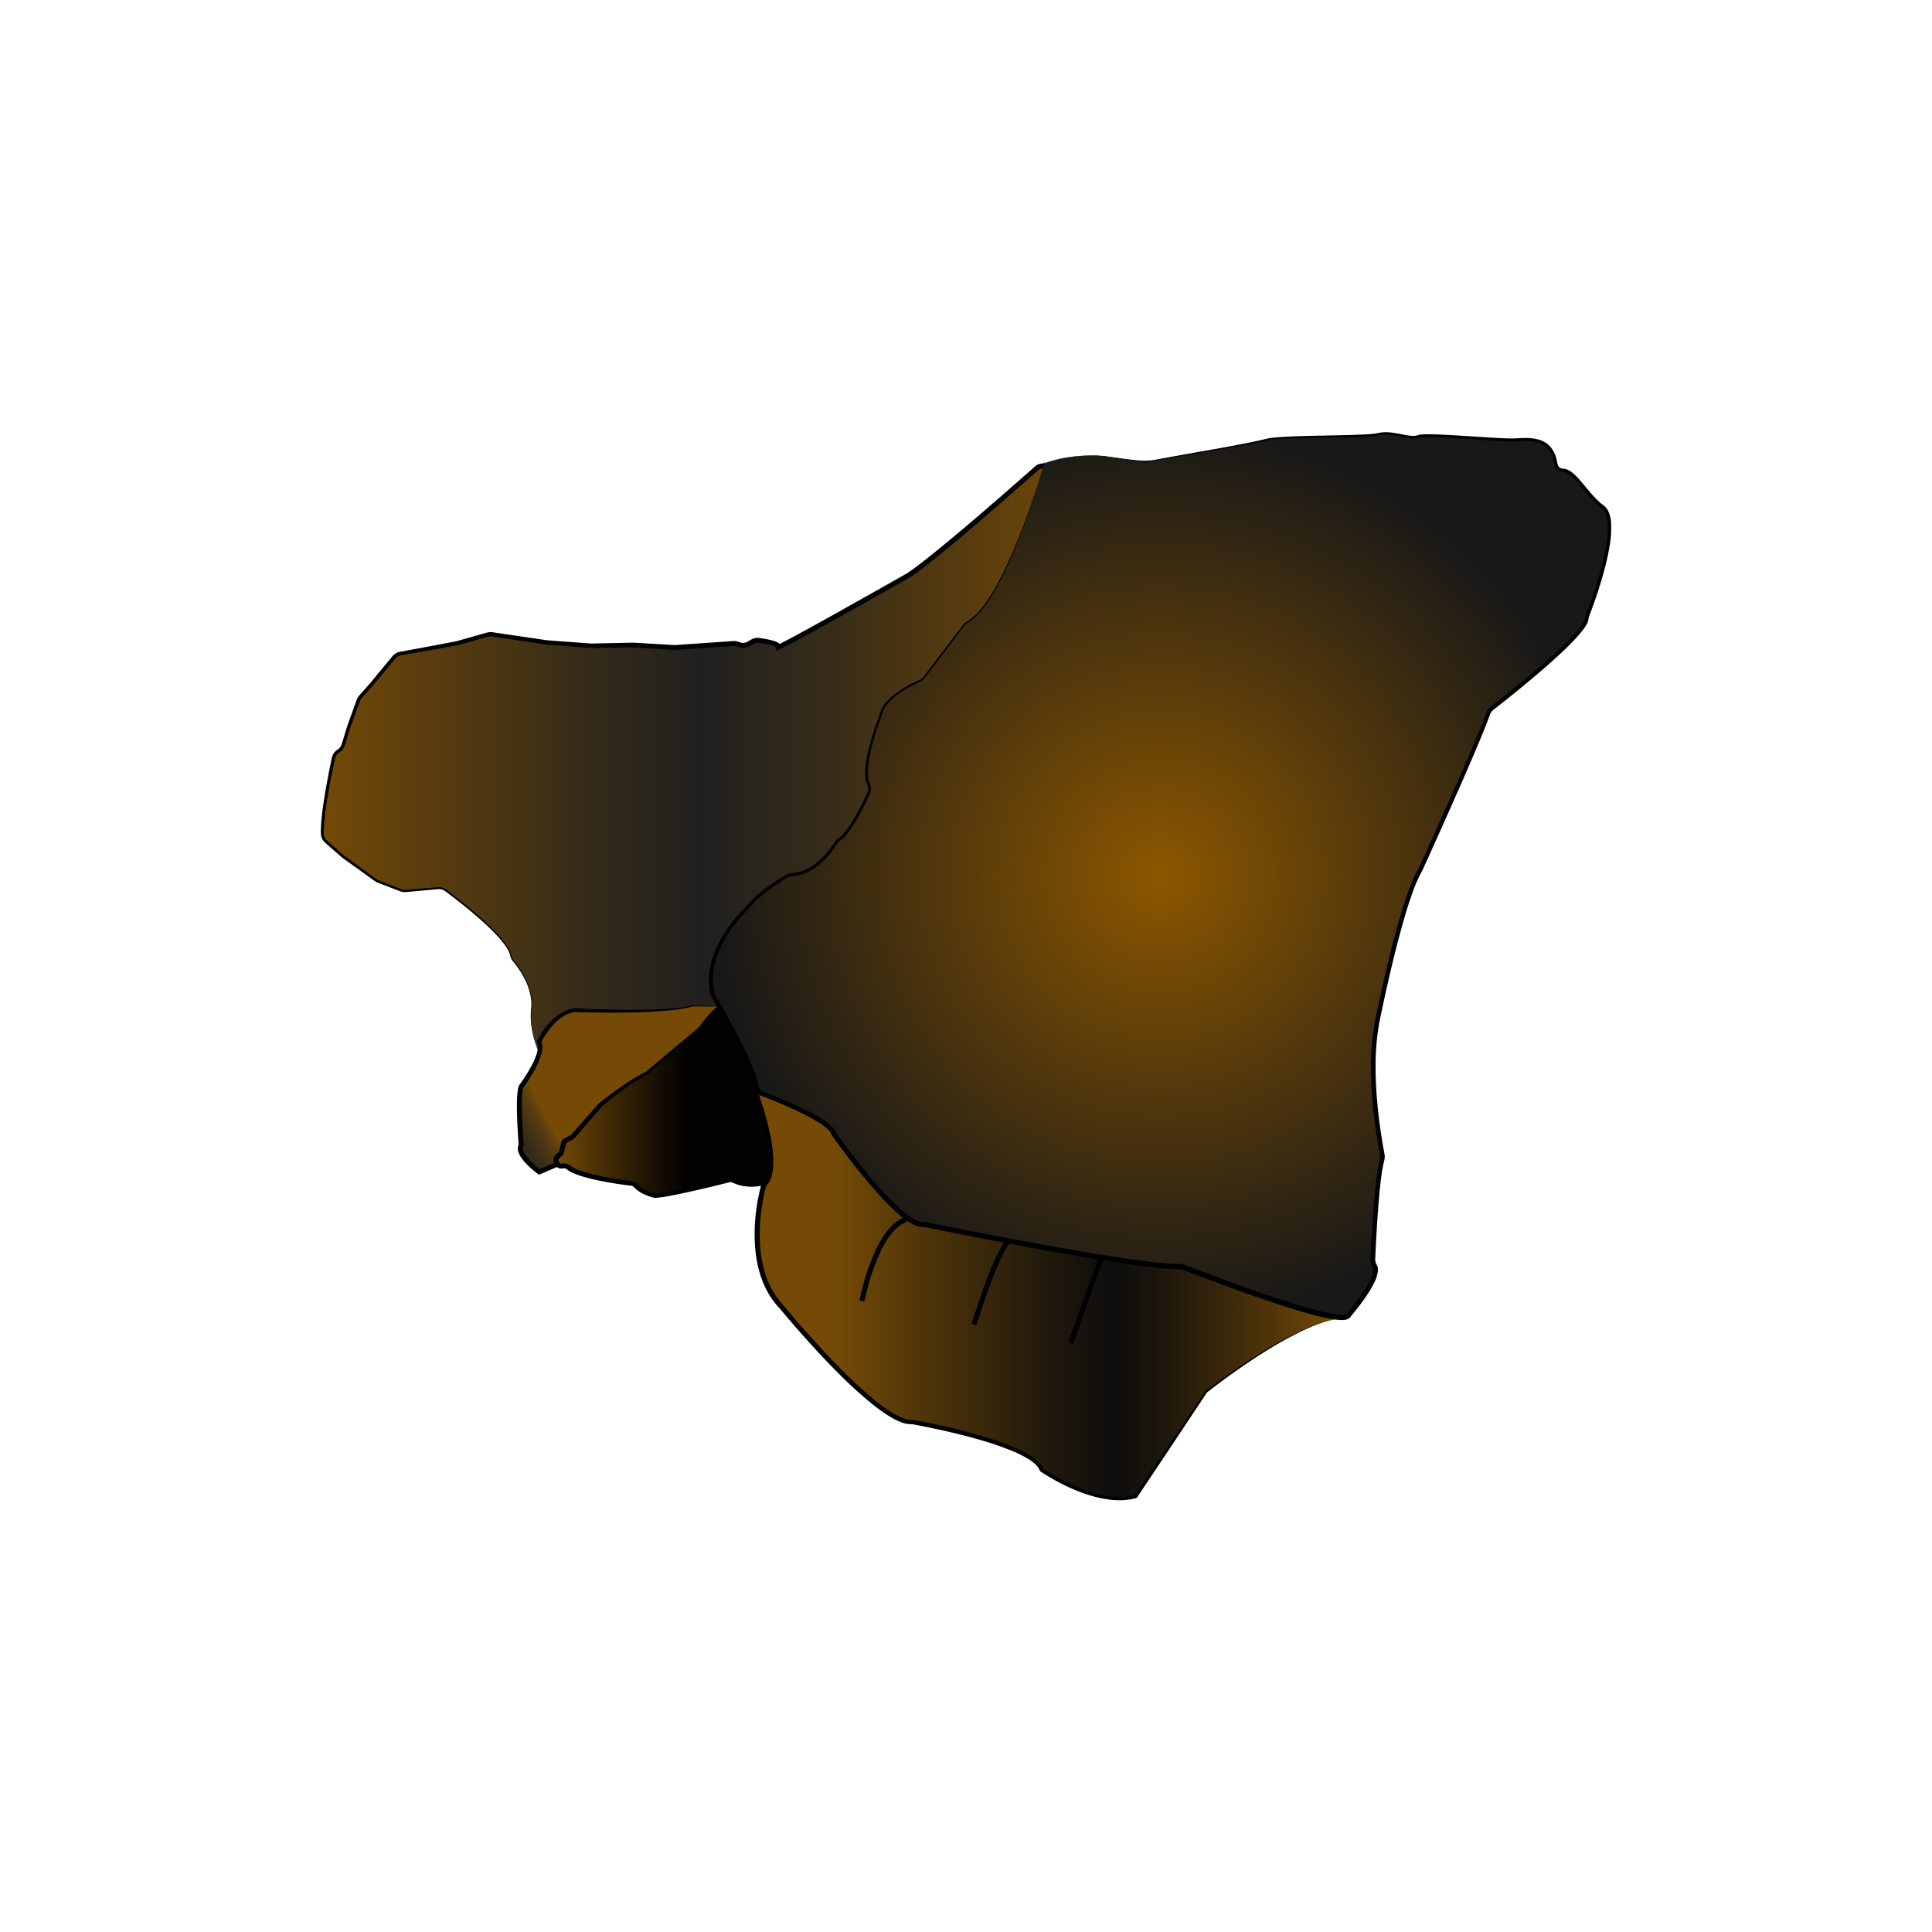 <svg id="Layer_2" data-name="Layer 2" xmlns="http://www.w3.org/2000/svg" xmlns:xlink="http://www.w3.org/1999/xlink" viewBox="0 0 1920 1920"><defs><style>.cls-1{fill:url(#linear-gradient);}.cls-2{fill:url(#linear-gradient-2);}.cls-3{fill:url(#linear-gradient-3);}.cls-4{fill:url(#linear-gradient-4);}.cls-5{fill:url(#radial-gradient);}.cls-6{fill:none;stroke:#000;stroke-miterlimit:10;stroke-width:5px;}</style><linearGradient id="linear-gradient" x1="320.26" y1="762.4" x2="1076.84" y2="762.4" gradientUnits="userSpaceOnUse"><stop offset="0" stop-color="#744a06"/><stop offset="0.1" stop-color="#60400c"/><stop offset="0.37" stop-color="#32291a"/><stop offset="0.5" stop-color="#202020"/><stop offset="0.64" stop-color="#332a1a"/><stop offset="0.92" stop-color="#65420b"/><stop offset="1" stop-color="#744a06"/></linearGradient><linearGradient id="linear-gradient-2" x1="537.59" y1="1099.96" x2="371.24" y2="1191.01" gradientUnits="userSpaceOnUse"><stop offset="0" stop-color="#744a06"/><stop offset="0.04" stop-color="#5b3e0e"/><stop offset="0.1" stop-color="#453314"/><stop offset="0.16" stop-color="#342a1a"/><stop offset="0.23" stop-color="#29241d"/><stop offset="0.34" stop-color="#22211f"/><stop offset="0.64" stop-color="#202020"/><stop offset="0.74" stop-color="#332a1a"/><stop offset="0.94" stop-color="#65420b"/><stop offset="1" stop-color="#744a06"/></linearGradient><linearGradient id="linear-gradient-3" x1="552.52" y1="1089.87" x2="812.42" y2="1089.87" gradientUnits="userSpaceOnUse"><stop offset="0" stop-color="#744a06"/><stop offset="0.19" stop-color="#422b04"/><stop offset="0.4" stop-color="#140d03"/><stop offset="0.5" stop-color="#020202"/><stop offset="1" stop-color="#020202"/></linearGradient><linearGradient id="linear-gradient-4" x1="750.71" y1="1287.51" x2="1329.53" y2="1287.51" gradientUnits="userSpaceOnUse"><stop offset="0.14" stop-color="#744a06"/><stop offset="0.3" stop-color="#4d3309"/><stop offset="0.51" stop-color="#1f180c"/><stop offset="0.62" stop-color="#0d0d0d"/><stop offset="0.71" stop-color="#20180c"/><stop offset="0.89" stop-color="#523608"/><stop offset="1" stop-color="#744a06"/></linearGradient><radialGradient id="radial-gradient" cx="1153.17" cy="869.94" r="442.93" gradientUnits="userSpaceOnUse"><stop offset="0" stop-color="#8c5700"/><stop offset="1" stop-color="#181818"/></radialGradient></defs><path class="cls-1" d="M541.62,1059.48s-16.87-30.37-13.5-56.53c2.73-21.17-12.22-41.23-18-48.11a10.3,10.3,0,0,1-2.35-4.92c-3.06-18-51.53-55.21-64.86-65.14a10.84,10.84,0,0,0-7.48-2.12l-32.16,2.79a10.82,10.82,0,0,1-4.91-.7l-22.46-8.69a10.59,10.59,0,0,1-2.47-1.35l-32.2-23.34a9.22,9.22,0,0,1-.78-.62L324,836.38a11,11,0,0,1-3.75-8.11c-.26-20.87,8.23-61.62,11.15-74.95a10.88,10.88,0,0,1,4.62-6.77l.69-.46a10.92,10.92,0,0,0,4.39-5.9l5.6-18.21,9.42-25.89a10.8,10.8,0,0,1,2.08-3.5L369.5,679.8l21.92-26.47a10.93,10.93,0,0,1,6.46-3.78l55.48-10.16c.34-.06.68-.14,1-.23l30.12-8.5a11.14,11.14,0,0,1,4.63-.29c20.58,3.16,50.17,7.49,53.82,8,.25,0,.5.06.75.08l43.81,3.31c.35,0,.7,0,1,0l39.53-.83c.3,0,.59,0,.89,0l41.14,2.47c.4,0,.8,0,1.21,0,14.65-.76,47.67-3.24,57.4-4a10.85,10.85,0,0,1,5.27.91h0a10.93,10.93,0,0,0,9.88-.5l3.76-2.14a10.9,10.9,0,0,1,7-1.33c27.31,4,16.46,7.91,16.46,7.91,15.59-6.56,125.27-68.94,131.36-72.41l.52-.31c28.19-18.1,128-107,128-107,5.29-4.27,24.13-.15,34.14,2.45a11,11,0,0,1,8,8.24c34.79,157.06-184.35,531.54-213.58,580.53a10.93,10.93,0,0,1-9.37,5.33l-311.91.83"/><path d="M541.62,1059.48a136.47,136.47,0,0,1-10.9-27.26,105.64,105.64,0,0,1-2.85-14.44,70.5,70.5,0,0,1-.07-14.74,45,45,0,0,0-.73-14.5,62.54,62.54,0,0,0-4.7-13.79A85.87,85.87,0,0,0,515,962.14c-1.39-2-2.87-3.94-4.41-5.83a19.44,19.44,0,0,1-2.25-3,11.55,11.55,0,0,1-1.25-3.62,22.38,22.38,0,0,0-2.75-6.58,56.32,56.32,0,0,0-4.12-6,122.38,122.38,0,0,0-9.7-10.93c-6.85-7-14.18-13.46-21.66-19.76s-15.19-12.35-23-18.24l-2.94-2.2c-.51-.37-.95-.71-1.43-1a9.54,9.54,0,0,0-1.51-.73,9.93,9.93,0,0,0-3.27-.67,35.21,35.21,0,0,0-3.55.25l-14.64,1.33-14.64,1.33a12.67,12.67,0,0,1-4-.13,11.91,11.91,0,0,1-1.94-.55l-1.73-.66-6.86-2.63-13.73-5.25a13,13,0,0,1-3.48-1.93l-3-2.14-6-4.3-11.92-8.6-6-4.3-3-2.15c-1-.72-2-1.39-3-2.28l-11.09-9.66L322.68,837a12.3,12.3,0,0,1-3.7-7.24,28.53,28.53,0,0,1-.1-3.87l0-1.87.09-1.86c.09-2.48.31-4.93.51-7.39.47-4.91,1-9.81,1.74-14.67,1.37-9.74,3.08-19.42,4.93-29.06.92-4.83,1.9-9.64,2.91-14.44l.76-3.61a13.17,13.17,0,0,1,1.54-3.89,12.62,12.62,0,0,1,2.75-3.17,18.67,18.67,0,0,1,1.62-1.16,10.09,10.09,0,0,0,1.24-1,9.38,9.38,0,0,0,2.5-3.92l.53-1.72,2.15-7c1.47-4.68,2.75-9.44,4.52-14l5-13.85,2.5-6.92.31-.87c.12-.33.26-.66.41-1a13.07,13.07,0,0,1,1-1.86,14.76,14.76,0,0,1,1.28-1.59l1.21-1.38,9.68-11,9.35-11.33L386.82,656l2.34-2.83c.41-.49.73-.91,1.24-1.48a12.15,12.15,0,0,1,1.58-1.46,12.65,12.65,0,0,1,3.77-2,13.94,13.94,0,0,1,2.05-.51l1.8-.34,28.91-5.37L443,639.25l7.23-1.34,1.8-.34.91-.16.74-.18,3.5-1,14.14-4,7.07-2,3.54-1,1.77-.5a13.72,13.72,0,0,1,2.09-.45,13.28,13.28,0,0,1,2.19-.11,16.37,16.37,0,0,1,2.06.23l3.64.54,7.27,1.07,14.54,2.15L530,634.28l7.27,1.07,3.63.54,1.82.27c.69.1,1,.13,1.67.18l29.33,2.18,7.33.54,3.66.28,1.83.13.92.07c.33,0,.51,0,.77,0l14.63-.31,14.7-.32,7.35-.17,1.84,0c.64,0,1.15,0,2,0,.4,0,.68,0,1,0l.91,0,1.84.11,29.35,1.72,7.34.44.92,0c.32,0,.5,0,.76,0h.36l.45,0,.92-.06,3.66-.26,14.65-1,29.3-2.06,7.33-.51.91-.07c.31,0,.73,0,1.09,0a12.74,12.74,0,0,1,2.23.17,13.27,13.27,0,0,1,2.17.55c.36.12.7.26,1,.41s.44.19.68.26a8.57,8.57,0,0,0,6.94-.57l1.56-.88,1.59-.92.81-.46c.33-.18.66-.35,1-.51a13.5,13.5,0,0,1,4.31-1.15,12.9,12.9,0,0,1,2.24,0c.37,0,.78.08,1.09.13l.92.14c2.45.37,4.91.79,7.37,1.3a50.46,50.46,0,0,1,7.47,2.07,14.46,14.46,0,0,1,2,.93,5.34,5.34,0,0,1,.53.32c.18.13.35.23.55.4a5.64,5.64,0,0,1,.58.54l.3.35a4.58,4.58,0,0,1,.31.46,3.7,3.7,0,0,1,.45,1.22,3.54,3.54,0,0,1-.07,1.52,4.16,4.16,0,0,1-1.19,1.87,6.75,6.75,0,0,1-1.2.87,9.11,9.11,0,0,1-1.21.56l-1.76-4.51c1.5-.72,3-1.38,4.51-2.14l4.54-2.31,9.06-4.78q9-4.86,18-9.8,18-9.9,35.9-20L878,583l17.88-10.13,4.46-2.54,1.06-.61c.26-.14.66-.45,1-.67l2.08-1.43c2.79-1.85,5.5-3.92,8.22-6,10.85-8.23,21.41-16.94,31.95-25.66S965.6,518.35,976,509.44s20.72-17.9,31-26.92L1022.43,469l3.85-3.4,1.92-1.7,1-.88a3.23,3.23,0,0,1,.26-.23l.41-.3a5.58,5.58,0,0,1,.8-.49,15.08,15.08,0,0,1,5.93-1.5,40,40,0,0,1,5.47,0,123.63,123.63,0,0,1,20.67,3.54l2.52.63c.38.09.9.24,1.4.4a15.18,15.18,0,0,1,1.45.59,13.27,13.27,0,0,1,4.85,3.88,13.05,13.05,0,0,1,1.63,2.68,13.57,13.57,0,0,1,.94,2.92l1,5.14c.15.85.34,1.71.47,2.57l.36,2.58.71,5.17.46,5.18.24,2.6c.06.86.08,1.73.13,2.59l.24,5.2c.09,1.73,0,3.46.08,5.19s0,3.46,0,5.19l-.16,5.18c-1,27.66-5.92,54.9-12.38,81.61s-14.68,53-23.72,78.9-19.09,51.48-29.73,76.77S991.31,809.24,979.57,834s-23.92,49.36-36.47,73.73-25.47,48.56-38.72,72.56-26.82,47.82-40.82,71.4l-2.64,4.41a13.17,13.17,0,0,1-1.64,2.3,12.36,12.36,0,0,1-7.47,4,14,14,0,0,1-1.44.11H826l-41.1,0-82.2-.11-164.4-.32,164.39-1.2,82.2-.54,41.1-.28,20.55-.1h2.57l1.26,0a10.73,10.73,0,0,0,1.13-.08,9.74,9.74,0,0,0,4.17-1.64,9.94,9.94,0,0,0,3-3.38l2.61-4.43q20.79-35.41,40.42-71.51T940,906.17c24.82-48.81,48.23-98.36,69.31-148.87,10.54-25.25,20.43-50.77,29.44-76.59s17-52,23.4-78.53c3.19-13.27,5.95-26.64,8.06-40.1a331.39,331.39,0,0,0,4-40.57l.15-5.09c0-1.69,0-3.39,0-5.08s0-3.39-.08-5.08l-.24-5.07c0-.85-.06-1.7-.13-2.54l-.23-2.52-.45-5.05-.7-5-.34-2.51c-.13-.83-.31-1.65-.46-2.48l-1-5a8.39,8.39,0,0,0-1.66-3.65A8.45,8.45,0,0,0,1066,470c-.3-.15-.62-.26-.93-.38s-.62-.19-1.07-.3l-2.46-.62a120.06,120.06,0,0,0-19.8-3.38,33.29,33.29,0,0,0-4.79,0,10.8,10.8,0,0,0-4,.93,1.22,1.22,0,0,0-.29.18l-.12.07-.21.19-.93.82-1.92,1.71-3.85,3.41-15.43,13.59q-15.45,13.56-31,27t-31.37,26.62c-10.56,8.76-21.16,17.47-32.15,25.79-2.76,2.07-5.5,4.16-8.42,6.1l-2.15,1.48c-.39.25-.66.47-1.15.76l-1.17.66-4.46,2.54-17.89,10.12-35.84,20.15q-17.94,10-36,20-9,4.93-18.08,9.81L781.46,642l-4.62,2.34c-1.55.78-3.19,1.51-4.78,2.26l-1.75-4.51a2.91,2.91,0,0,0,.74-.42,1.41,1.41,0,0,0-.17.37,1.38,1.38,0,0,0,0,.61,1.33,1.33,0,0,0,.13.38c.17.21-.13-.12-.49-.3a9,9,0,0,0-1.35-.62,44.92,44.92,0,0,0-6.68-1.84c-2.34-.49-4.72-.9-7.11-1.26l-.9-.14a7.41,7.41,0,0,0-.74-.09,8.54,8.54,0,0,0-1.43,0,8.81,8.81,0,0,0-2.76.73c-.21.1-.43.21-.64.33l-.78.44-1.6.92-1.63.92a12.54,12.54,0,0,1-2.05.91,13.32,13.32,0,0,1-8.79,0c-.35-.11-.71-.28-1-.41l-.67-.26a9.43,9.43,0,0,0-1.39-.35,7.55,7.55,0,0,0-1.42-.11c-.26,0-.45,0-.75,0l-.92.06-7.34.51-29.37,2-14.68,1-3.67.24-.92.07-.46,0h-.56c-.35,0-.79,0-1.07,0l-.92-.06-7.34-.45-29.35-1.8-1.83-.11-.92-.06c-.3,0-.63,0-.85,0-.42,0-1.13,0-1.72,0l-1.84,0-7.35.15-14.69.29-14.77.27c-.79,0-1.38-.07-2-.11l-1.83-.14-3.67-.29-7.33-.56-29.32-2.25c-.52,0-1.45-.13-2-.22l-1.82-.27-3.64-.55-7.27-1.09-14.54-2.19-14.54-2.19L493,633.1l-3.64-.55a13.42,13.42,0,0,0-1.58-.18,8.16,8.16,0,0,0-1.48.07,10.39,10.39,0,0,0-1.5.32l-1.77.5-3.54,1-7.08,2-14.16,3.95-3.57,1-1.05.24-.91.16-1.8.33-7.24,1.3-14.47,2.62L400.29,651l-1.81.33a9.14,9.14,0,0,0-1.52.37,9,9,0,0,0-2.67,1.42,13.52,13.52,0,0,0-2.25,2.36l-2.35,2.83-9.41,11.31L370.86,681l-9.77,11c-.79.93-1.71,1.86-2.25,2.64a9.32,9.32,0,0,0-.77,1.34,6.22,6.22,0,0,0-.29.71l-.32.86-2.52,6.89-5.05,13.78c-1.8,4.56-3.08,9.28-4.57,13.94l-2.18,7-.56,1.78a12.72,12.72,0,0,1-.83,1.94,12.55,12.55,0,0,1-2.56,3.32,13.36,13.36,0,0,1-1.65,1.29,16.68,16.68,0,0,0-1.37,1A9.32,9.32,0,0,0,333,753.7l-.78,3.59c-1,4.78-2,9.57-3,14.37-1.88,9.59-3.63,19.22-5,28.89-.72,4.83-1.31,9.67-1.8,14.51-.2,2.43-.43,4.85-.53,7.27l-.1,1.81,0,1.81a28,28,0,0,0,.06,3.47,9.66,9.66,0,0,0,2.83,5.62l5.47,4.82,11,9.7c.81.72,1.84,1.42,2.83,2.15l3,2.16,5.94,4.33,11.88,8.66,5.94,4.33,3,2.17a10.36,10.36,0,0,0,2.91,1.66l13.69,5.36,6.84,2.68,1.71.67a9.91,9.91,0,0,0,4.93.59l14.65-1.22L433,881.89l1.83-.16a15.63,15.63,0,0,1,2-.07,12.09,12.09,0,0,1,3.89.83,11.33,11.33,0,0,1,1.78.88c.58.35,1.11.76,1.58,1.11l2.93,2.23q11.7,9,22.93,18.48c7.46,6.38,14.77,13,21.61,20a123.8,123.8,0,0,1,9.71,11.13,56.31,56.31,0,0,1,4.16,6.16,23.17,23.17,0,0,1,2.83,7,10.29,10.29,0,0,0,1.11,3.3,18,18,0,0,0,2.11,2.88q2.32,2.88,4.41,5.93a85.1,85.1,0,0,1,7.33,12.82,63.17,63.17,0,0,1,4.66,14,45.53,45.53,0,0,1,.58,14.73,69.27,69.27,0,0,0-.08,14.61,105.62,105.62,0,0,0,2.68,14.41A136.13,136.13,0,0,0,541.62,1059.48Z"/><path class="cls-2" d="M716.28,1000.42l-27.85-.84C658.9,1008,572,1003.8,572,1003.8c-21.94,1.68-36.29,31.22-36.29,31.22,6.75,11.81-17.71,44.71-17.71,44.71-4.22,9.29,0,58.22,0,58.22-5.91,9.28,17.94,26.67,17.94,26.67l135.62-57.89,45.56-102.93"/><path d="M716.28,1000.42c-9.29-.11-18.58-.17-27.86-.34l.15,0a104.43,104.43,0,0,1-14.38,2.93c-4.84.69-9.7,1.19-14.56,1.6-9.73.8-19.48,1.27-29.23,1.5s-19.5.28-29.24.21-19.49-.29-29.25-.65h.23a27.24,27.24,0,0,0-11,3.53,44.61,44.61,0,0,0-9.41,7.25,71.83,71.83,0,0,0-7.77,9.24,79,79,0,0,0-6.28,10.3l-.07-2a13.2,13.2,0,0,1,1.46,7.22,30,30,0,0,1-1.17,6.6,70.15,70.15,0,0,1-4.8,11.9c-1.89,3.79-4,7.44-6.18,11s-4.49,7-7,10.49l.26-.43a13.57,13.57,0,0,0-.78,2.93c-.19,1.11-.33,2.27-.44,3.44-.21,2.34-.31,4.73-.37,7.13-.1,4.8,0,9.63.14,14.47.33,9.68.94,19.39,1.74,29l.07.83-.45.72a3.78,3.78,0,0,0-.51,2.52,9.87,9.87,0,0,0,1,3.23,31.16,31.16,0,0,0,4.52,6.45,70.31,70.31,0,0,0,5.85,5.86c2.06,1.85,4.25,3.66,6.42,5.29l-2.42-.28L568.9,1148l34-14.3q17-7.17,34-14.23l34-14.15-.83.82,11.66-25.62,11.75-25.57,11.76-25.57c3.9-8.54,7.9-17,11.85-25.53-3.64,8.64-7.23,17.31-10.93,25.94l-11,25.89-11,25.9L673,1107.38l-.24.56-.59.26L638.42,1123q-16.89,7.39-33.81,14.71l-33.83,14.65-33.88,14.53-1.29.55-1.12-.83c-2.41-1.79-4.63-3.62-6.83-5.58a77,77,0,0,1-6.27-6.25,34.68,34.68,0,0,1-5.28-7.56,14.69,14.69,0,0,1-1.49-4.91,8.86,8.86,0,0,1,1.28-5.69l-.38,1.55c-.78-9.78-1.37-19.51-1.67-29.31-.14-4.9-.21-9.81-.09-14.75.06-2.47.17-4.95.41-7.46.12-1.26.27-2.52.5-3.81a17.56,17.56,0,0,1,1.14-4.1l.09-.21.17-.23c2.38-3.24,4.7-6.67,6.87-10.11s4.22-7,6.07-10.6a66.38,66.38,0,0,0,4.59-11.07,26.39,26.39,0,0,0,1.06-5.6,9,9,0,0,0-.84-4.82l-.58-1,.51-1a84,84,0,0,1,6.76-10.88,73.2,73.2,0,0,1,8.37-9.68,48.65,48.65,0,0,1,10.38-7.74,31,31,0,0,1,12.59-3.81h.24c9.68.51,19.41.85,29.12,1.14s19.44.42,29.16.38,19.44-.16,29.13-.7c4.85-.27,9.69-.62,14.51-1.18a102.63,102.63,0,0,0,14.29-2.48l.08,0h.07C697.73,999.47,707,1000,716.28,1000.42Z"/><path class="cls-3" d="M773,1061.19c-1.64-25-30.36-58.41-38.9-67.81a5.61,5.61,0,0,0-5.94-1.59c-16.66,5.63-29.8,24.89-32.29,28.73a5.89,5.89,0,0,1-1.06,1.22l-51.93,44.5a5.47,5.47,0,0,1-1.29.83c-15.8,7.38-41.12,27.84-44.49,30.59a6.25,6.25,0,0,0-.69.67l-26.79,30.85a5.9,5.9,0,0,1-1.74,1.36l-5,2.49a5.68,5.68,0,0,0-3,3.89l-1.55,7.25a5.62,5.62,0,0,1-1.88,3.14l-1.84,1.56a5.68,5.68,0,0,0,5,9.84h0a5.82,5.82,0,0,1,5.2,1.32c10.66,9.13,52.6,14.81,63.2,16.12a5.52,5.52,0,0,1,3.62,2c5,6.16,15.38,9.19,18.29,10a5.72,5.72,0,0,0,1.65.17c13.46-.52,62.54-12.16,73.07-14.69a5.62,5.62,0,0,1,3.7.38c26.36,12.54,52.3-6.37,57.92-10.89a5.65,5.65,0,0,0,1.66-2.18L812,1105a5.67,5.67,0,0,0-1.34-6.38L774.73,1065A5.68,5.68,0,0,1,773,1061.19Z"/><path d="M773,1061.19c-.56-7.32-3.07-14.32-6.13-20.92a143.61,143.61,0,0,0-10.93-19c-4.07-6.07-8.53-11.87-13.17-17.5q-3.5-4.23-7.15-8.31l-1.84-2a5.42,5.42,0,0,0-2.18-1.37,5.35,5.35,0,0,0-2.54-.2,16.22,16.22,0,0,0-2.52.9c-6.74,2.71-12.49,7.41-17.6,12.53a93,93,0,0,0-7.17,8.19c-1.11,1.44-2.2,2.89-3.23,4.38q-.78,1.13-1.53,2.25c-.25.39-.45.74-.78,1.19a7,7,0,0,1-1.05,1.11l-33,28.89-16.5,14.45-1,.9-.52.45-.26.23-.33.27a7.36,7.36,0,0,1-1.44.87l-1.2.62c-1.6.78-3.15,1.7-4.72,2.58-3.09,1.86-6.16,3.79-9.15,5.84-6,4.07-11.84,8.44-17.6,12.89q-4.3,3.36-8.53,6.8l-2.11,1.73a10.12,10.12,0,0,0-.76.71l-.87,1-3.57,4.17-14.28,16.65-7.13,8.32-.95,1.1a8,8,0,0,1-1.48,1.25,7,7,0,0,1-.83.49l-.61.31-1.22.62-2.45,1.23-.61.31a2.86,2.86,0,0,0-.37.21,2.71,2.71,0,0,0-.61.51,3.23,3.23,0,0,0-.77,1.36l-.54,2.53-.57,2.68-.28,1.34c-.11.47-.16.8-.35,1.52a8.08,8.08,0,0,1-2,3.34,9,9,0,0,1-.67.63l-.53.44-1,.89a4.17,4.17,0,0,0-.36.35c-.09.1-.21.19-.29.29a3.46,3.46,0,0,0-.39.66,2.69,2.69,0,0,0-.27,1.46,3.14,3.14,0,0,0,.49,1.5,3,3,0,0,0,1.08,1.12,2.69,2.69,0,0,0,1.4.44,2.38,2.38,0,0,1,.38,0l.41-.08.21,0,.18,0,.24,0a8.42,8.42,0,0,1,1-.14,8.18,8.18,0,0,1,3.83.67,8.46,8.46,0,0,1,1.66.94l1.13.88a24.85,24.85,0,0,0,4.28,2.47,74.2,74.2,0,0,0,9.93,3.66c3.43,1,6.93,1.93,10.45,2.75,7,1.64,14.19,3,21.37,4.13,3.58.58,7.18,1.11,10.78,1.63l2.7.37,1.35.18a10.46,10.46,0,0,1,1.71.33,7.92,7.92,0,0,1,3.32,2l.34.36.27.32.39.44a8.39,8.39,0,0,0,.83.86,29.07,29.07,0,0,0,8.56,5.38,49.09,49.09,0,0,0,4.91,1.86l1.25.39.63.18.55.14a3.33,3.33,0,0,0,.84.08l1.29-.09c3.48-.24,7.09-.81,10.67-1.36s7.17-1.2,10.75-1.87c7.16-1.33,14.32-2.78,21.46-4.28s14.28-3.06,21.41-4.65l5.34-1.21,1.34-.3.69-.16a7.73,7.73,0,0,1,.84-.13,7,7,0,0,1,3.35.51l2.5,1.13c.81.34,1.65.64,2.47,1l2.54.8c.86.21,1.72.45,2.58.63a46.68,46.68,0,0,0,21.21-.66,69.51,69.51,0,0,0,19.76-8.62q2.31-1.44,4.5-3l1.08-.81a10,10,0,0,0,1-.81,5.2,5.2,0,0,0,.74-.94,8.24,8.24,0,0,0,.56-1.15l4.45-10,8.86-20.06,8.8-20.09,2.19-5a5.5,5.5,0,0,0-.46-5.1,11.07,11.07,0,0,0-1.85-2l-2-1.89-4-3.76-16-15-8-7.52-4-3.76a9.25,9.25,0,0,1-1.83-2A5.67,5.67,0,0,1,773,1061.19Zm0,0a5.68,5.68,0,0,0,.82,2.59,9.23,9.23,0,0,0,1.84,2l4,3.74,8,7.48,16,15,4,3.74,2,1.87a11.69,11.69,0,0,1,1.92,2,5.86,5.86,0,0,1,.55,5.39L810,1110l-8.55,20.2L793,1150.44l-4.23,10.12a10.23,10.23,0,0,1-.62,1.32,6.45,6.45,0,0,1-.93,1.22,14.5,14.5,0,0,1-1.1,1l-1.1.85c-1.46,1.13-3,2.19-4.52,3.2a71.57,71.57,0,0,1-20.09,9.27,49.05,49.05,0,0,1-22.22,1.15c-.93-.18-1.84-.41-2.76-.61l-2.71-.8c-.88-.32-1.78-.62-2.65-1l-2.53-1.08a4.19,4.19,0,0,0-2-.26,4,4,0,0,0-.5.09l-.65.16-1.33.34-5.33,1.32q-10.65,2.63-21.35,5.11c-7.13,1.66-14.27,3.27-21.45,4.76q-5.38,1.13-10.81,2.12c-3.64.65-7.25,1.26-11.06,1.57l-1.45.12a8.06,8.06,0,0,1-1.88-.16c-.34-.07-.55-.13-.78-.19l-.69-.19-1.37-.4a54.69,54.69,0,0,1-5.37-2,33.66,33.66,0,0,1-10-6.14,12.47,12.47,0,0,1-1.08-1.1l-.52-.58-.18-.2-.14-.14a3.24,3.24,0,0,0-1.36-.78c-.37-.12-1.48-.2-2.36-.32l-2.73-.34q-5.48-.71-10.91-1.57c-7.26-1.15-14.51-2.45-21.71-4.09-3.6-.82-7.2-1.73-10.77-2.79a79.67,79.67,0,0,1-10.64-3.88,31.08,31.08,0,0,1-5.17-3l-1-.81a3.36,3.36,0,0,0-.71-.41,3.27,3.27,0,0,0-1.51-.28,2.47,2.47,0,0,0-.38,0l-.24.05-.47.08-1,.14-1,0a7.61,7.61,0,0,1-3.75-1.19,7.86,7.86,0,0,1-2.69-2.78,8,8,0,0,1-1.14-3.67,7.58,7.58,0,0,1,.71-3.86,8.27,8.27,0,0,1,1-1.68,8.57,8.57,0,0,1,.66-.69,7.7,7.7,0,0,1,.63-.59l1.05-.89.52-.44a3.85,3.85,0,0,0,.33-.3,3.17,3.17,0,0,0,.79-1.33l1.14-5.18.29-1.34.14-.67.08-.34.12-.47a8.06,8.06,0,0,1,3.41-4.6c.26-.17.59-.34.82-.46l.62-.31,2.45-1.21,1.23-.61.62-.3.35-.2a3,3,0,0,0,.62-.51l.85-1,7.24-8.23L590.31,1102l3.62-4.11.93-1a15.6,15.6,0,0,1,1.26-1.14l2.17-1.71c2.9-2.26,5.81-4.48,8.76-6.68,5.9-4.36,11.87-8.64,18.05-12.64,3.08-2,6.25-3.92,9.46-5.76,1.64-.88,3.25-1.79,5-2.57l1.26-.62a4.54,4.54,0,0,0,.91-.51l2-1.7,16.8-14.1,33.6-28.19a7.28,7.28,0,0,0,1.6-1.94c.53-.76,1.06-1.52,1.6-2.26,1.08-1.49,2.22-2.94,3.37-4.37a94,94,0,0,1,7.44-8.14c5.28-5.09,11.22-9.69,18.12-12.4a16.29,16.29,0,0,1,2.66-.9,5.93,5.93,0,0,1,2.86.26,6,6,0,0,1,2.4,1.55l1.83,2.05q3.62,4.14,7,8.41,6.88,8.55,13,17.67a143.9,143.9,0,0,1,10.87,19C770,1046.85,772.43,1053.87,773,1061.19Z"/><path class="cls-4" d="M1329.53,1310.69c-46.41,5.84-130.78,72.5-130.78,72.5-14.35,20.83-70,104.16-70,104.16-40.5,10.84-93.65-26.66-93.65-26.66-9.28-26.67-128.25-47.5-128.25-47.5C873.06,1416.52,776.87,1299,776.87,1299c-41.34-43.33-17.72-121.66-17.72-121.66,19.41-18.34-8.44-91.67-8.44-91.67l394,28.34Z"/><path d="M1329.53,1310.69a91.61,91.61,0,0,0-18.21,4.7c-5.91,2.12-11.67,4.61-17.34,7.29a366.46,366.46,0,0,0-33,18.14c-10.7,6.56-21.17,13.5-31.44,20.71s-20.39,14.66-30.23,22.41l.19-.21L1164.79,1436l-34.83,52.2-.31.47-.55.15a65.39,65.39,0,0,1-12.65,2,79.54,79.54,0,0,1-12.73-.4,101.46,101.46,0,0,1-12.5-2.18c-4.12-.94-8.17-2.15-12.16-3.49a181.08,181.08,0,0,1-23.24-9.8q-5.64-2.82-11.09-6c-3.65-2.12-7.21-4.29-10.74-6.7l-.46-.32-.22-.58a13.85,13.85,0,0,0-1.83-3.31,24.42,24.42,0,0,0-2.72-3,44.53,44.53,0,0,0-6.67-5,109.7,109.7,0,0,0-15.26-7.73A297.78,297.78,0,0,0,974.11,1431c-11.12-3.21-22.35-6.06-33.65-8.65s-22.67-4.94-34-7l.61,0a27.07,27.07,0,0,1-11.74-2.06,68.21,68.21,0,0,1-10.17-5,160.59,160.59,0,0,1-18.21-12.84,420.64,420.64,0,0,1-32.72-29.67c-10.43-10.36-20.49-21.07-30.34-32s-19.48-21.94-28.87-33.28l.12.14A87.28,87.28,0,0,1,765,1287.64a94.9,94.9,0,0,1-7.31-14.74,115.11,115.11,0,0,1-4.7-15.7,142.06,142.06,0,0,1-2.44-16.13,174.32,174.32,0,0,1,.3-32.47q.81-8.07,2.27-16.06c1-5.34,2.1-10.57,3.62-15.89l.18-.62.5-.47a18.9,18.9,0,0,0,4.82-9.17,49.51,49.51,0,0,0,1.28-11.23,124.12,124.12,0,0,0-2.36-23.19c-1.43-7.71-3.32-15.37-5.47-23s-4.57-15.12-7.27-22.45l-1.32-3.56,3.76.27,197,14.45,197,14.82.59,0,.39.42L1192,1162.6l46,49.59Zm0,0-93.24-98.15-46.45-48.74-46.18-48.75,1,.47L947.58,1102l-197-13.89,2.44-3.28c2.8,7.57,5.23,15.14,7.44,22.85s4.12,15.48,5.6,23.38a129.27,129.27,0,0,1,2.47,24.14,54.77,54.77,0,0,1-1.41,12.39,23.72,23.72,0,0,1-6.22,11.57l.67-1.09c-1.41,5-2.53,10.18-3.48,15.35s-1.66,10.42-2.2,15.67a169.39,169.39,0,0,0-.34,31.52,139.81,139.81,0,0,0,2.33,15.53,113.65,113.65,0,0,0,4.46,15,91.1,91.1,0,0,0,6.89,13.93,82.33,82.33,0,0,0,9.45,12.28l.07.09,0,0c9.29,11.24,18.89,22.29,28.67,33.14s19.81,21.49,30.12,31.81a418.78,418.78,0,0,0,32.24,29.45,155,155,0,0,0,17.63,12.53,63.92,63.92,0,0,0,9.47,4.74,23,23,0,0,0,9.7,1.83l.33,0,.27,0c11.51,2.1,22.89,4.51,34.25,7.15s22.65,5.53,33.85,8.85a298.75,298.75,0,0,1,33.09,11.66,112.34,112.34,0,0,1,15.75,8.13,47.19,47.19,0,0,1,7.21,5.49,27.59,27.59,0,0,1,3.13,3.49,17.68,17.68,0,0,1,2.33,4.31l-.68-.9a197.65,197.65,0,0,0,21.29,12.57,177.14,177.14,0,0,0,22.73,9.76A123.36,123.36,0,0,0,1092,1485a97.79,97.79,0,0,0,12.1,2.2,75.67,75.67,0,0,0,12.22.47,62.49,62.49,0,0,0,12-1.77l-.87.62,35.21-52,35.29-51.9.08-.12.11-.09c10-7.68,20.2-15,30.58-22.13s20.94-13.94,31.73-20.39a350.07,350.07,0,0,1,33.27-17.76c5.73-2.6,11.55-5,17.5-7A91.65,91.65,0,0,1,1329.53,1310.69Z"/><path class="cls-5" d="M1036.9,460.7c19.13-6.75,34.88-7.87,50.63-7.87s43.87,7.87,60.75,4.5,93.37-15.75,109.12-20.25,99-2.25,112.5-5.63,31.5,5.63,39.38,2.25,82.12,4.5,97.87,3.38,28.13,0,34.88,11.25,1.12,18,12.37,19.12,23.48,25.66,38.25,36c20.46,14.33-9.31,93.77-14.88,108.05a10.66,10.66,0,0,0-.79,3.32c-.93,16-77.5,76.17-93.8,88.8a12.59,12.59,0,0,0-4.18,5.82c-10.88,31.17-63,145.27-67.2,154.54a12.81,12.81,0,0,1-.61,1.16c-19.07,32.34-42.41,150.19-42.41,150.19-9.9,49.48,2,116.38,5,131.76a12.88,12.88,0,0,1-.28,6c-5.21,18.15-8.2,79.88-9,98a13.46,13.46,0,0,0,1.91,7.16c5.76,10.32-19.61,41.26-24.82,47.43-.46.55-.83,1.16-1.24,1.75-1,1.46-3.87,2-8.12,1.77-31.13-1.58-137.62-42.82-155.5-49.82a12.57,12.57,0,0,0-5-.85c-39.4,1.25-230.24-37.18-251.05-41.4a13.94,13.94,0,0,0-3.23-.23c-22.91.75-79.41-77.24-87.61-88.74a13.33,13.33,0,0,1-1.39-2.61c-5.23-12.37-49.86-30.68-69.34-38.17a12.41,12.41,0,0,1-7.91-9.76c-2.84-20-35.75-77.25-41.79-87.62a12.17,12.17,0,0,1-1.38-3.48c-8.9-41.06,28.16-77.94,33.54-83a11.8,11.8,0,0,0,1.25-1.4c11-14.2,31.55-26.85,39.18-31.28a13.15,13.15,0,0,1,5.94-1.69c21.86-1.07,37.79-23.35,42.69-31.1a12.27,12.27,0,0,1,3.52-3.69c10.09-6.68,23-32.6,28.77-45.06A12.5,12.5,0,0,0,863,778.7c-7.29-15.58,8.73-58.86,11.49-66.09a14.91,14.91,0,0,0,.62-2.17c3.73-17.17,29.64-29.8,38.47-33.64a12.6,12.6,0,0,0,5-3.92l39.12-51.47a11.94,11.94,0,0,1,3.69-3.16c38.67-22,76.92-159.52,76.92-159.52"/><path d="M1036.9,460.7a134.53,134.53,0,0,1,21.78-5.81,149.57,149.57,0,0,1,22.46-2.17,109,109,0,0,1,11.29.09c3.76.27,7.5.73,11.23,1.24,7.46,1,14.88,2.2,22.35,3s15,1.21,22.35-.18,14.8-2.74,22.21-4.06l44.42-7.91q11.09-2,22.16-4.17c7.4-1.42,14.69-3,22-4.81a52.91,52.91,0,0,1,5.65-.87c1.88-.27,3.76-.34,5.65-.53s3.76-.26,5.64-.38,3.76-.23,5.64-.29c7.53-.36,15-.54,22.57-.73,15-.37,30.09-.54,45.1-1.08l5.62-.24c1.87-.09,3.74-.23,5.6-.34s3.71-.35,5.56-.52c.91-.12,1.78-.3,2.68-.45s1.87-.43,2.83-.55a41.13,41.13,0,0,1,11.57,0c3.79.47,7.51,1.22,11.19,1.93a52.48,52.48,0,0,0,10.89,1.32,10.63,10.63,0,0,0,2.51-.35,3.45,3.45,0,0,0,.57-.18c.18-.07.34-.13.66-.23l.83-.25.76-.13a41.59,41.59,0,0,1,5.81-.44c7.6-.14,15.12.25,22.64.63,15,.8,30,1.91,45,2.77q5.61.33,11.24.56c3.73.12,7.5.27,11.13.08s7.57-.46,11.4-.35a43.82,43.82,0,0,1,11.52,1.66,27.19,27.19,0,0,1,5.5,2.31,24.26,24.26,0,0,1,2.5,1.68l1.18.94,1.09,1.06a23.82,23.82,0,0,1,2,2.26c.59.8,1.14,1.64,1.67,2.48a31.19,31.19,0,0,1,2.52,5.36,39.44,39.44,0,0,1,1.52,5.65,14.78,14.78,0,0,0,1.48,4.8,3.74,3.74,0,0,0,.65.77,8.93,8.93,0,0,0,.84.59l1,.44,1.2.3,2.76.42a12.22,12.22,0,0,1,1.58.41c.49.19,1,.37,1.47.6a23.47,23.47,0,0,1,5,3.36,53.4,53.4,0,0,1,4.2,4c2.63,2.79,5,5.7,7.46,8.6,4.81,5.77,9.52,11.61,15,16.4.68.6,1.4,1.16,2.11,1.72l1.09.79c.35.26.83.64,1.24,1a15.9,15.9,0,0,1,3.78,5,32.22,32.22,0,0,1,2.83,11.5,99.7,99.7,0,0,1-1.41,22.88c-2.46,15-6.55,29.59-11.15,44q-3.48,10.77-7.43,21.38l-2,5.21a8.76,8.76,0,0,0-.3,1.14,5.43,5.43,0,0,0-.09.56l-.06.63a10.88,10.88,0,0,1-.88,3.27,30.26,30.26,0,0,1-3,5.25c-1.1,1.61-2.28,3.14-3.49,4.63a204.57,204.57,0,0,1-15.63,16.57c-5.44,5.25-11,10.33-16.67,15.33-11.31,10-22.88,19.63-34.59,29.11q-8.77,7.11-17.68,14.06l-2.23,1.74a10.55,10.55,0,0,0-1.75,1.63,10.09,10.09,0,0,0-1.31,1.93,17,17,0,0,0-1,2.32l-2,5.34c-.67,1.78-1.38,3.52-2.07,5.28-5.57,14-11.5,27.86-17.47,41.68-12,27.62-24.26,55.08-36.63,82.51l-4.65,10.28-2.34,5.14-1.17,2.57c-.2.43-.37.83-.6,1.3l-.75,1.43a136.33,136.33,0,0,0-8.9,20.25c-5.06,14-9.18,28.48-13.08,43s-7.41,29.09-10.78,43.73q-2.52,11-4.9,22l-2.34,11c-.74,3.67-1.57,7.37-2.2,11a241.63,241.63,0,0,0-3.48,44.45v2.8l.08,2.8.15,5.61c.12,3.73.37,7.46.55,11.2.53,7.46,1.13,14.91,2,22.35s1.83,14.86,3,22.26q.86,5.55,1.84,11.07.48,2.78,1,5.52l.27,1.44a13.49,13.49,0,0,1,.19,1.68,15,15,0,0,1-.2,3.35,15.3,15.3,0,0,1-.36,1.63l-.33,1.32-.63,2.63c-.32,1.81-.71,3.6-1,5.44-.59,3.66-1.06,7.36-1.52,11.06-.87,7.43-1.53,14.9-2.15,22.37-1.19,15-2.08,30-2.82,45l-.26,5.63-.12,2.81-.06,1.38a8.13,8.13,0,0,0,0,1.1,11.76,11.76,0,0,0,1.42,4.39,5.14,5.14,0,0,1,.36.74l.4.91a16,16,0,0,1,.42,1.83,14.07,14.07,0,0,1,0,3.43,36.68,36.68,0,0,1-3.85,11.47,104.52,104.52,0,0,1-5.76,10,217.41,217.41,0,0,1-13.48,18.42l-1.8,2.21c-.59.73-1.31,1.51-1.64,2l-.37.55a9,9,0,0,1-.55.75,5.64,5.64,0,0,1-2,1.52,11.13,11.13,0,0,1-3.52,1,29.71,29.71,0,0,1-6.12,0c-2-.13-3.88-.44-5.79-.71-7.59-1.27-14.94-3.1-22.25-5.08s-14.53-4.17-21.72-6.43c-28.76-9.11-57.07-19.42-85.23-30.07l-10.55-4-5.26-2-2.63-1-1.32-.52a9.72,9.72,0,0,0-1.08-.35,9.94,9.94,0,0,0-2.25-.33h-2.71c-2,0-3.86-.06-5.77-.15-3.82-.19-7.6-.5-11.36-.88-7.53-.74-15-1.66-22.49-2.69s-14.93-2.13-22.37-3.27c-29.76-4.65-59.4-9.91-89-15.41s-59.13-11.26-88.63-17.18l-5.53-1.12-2.77-.56-1.38-.28-.61-.12-.56-.08a11.42,11.42,0,0,0-1.19-.06h-.62l-.84,0a16.42,16.42,0,0,1-3.26-.45,27.5,27.5,0,0,1-5.73-2.22,62.47,62.47,0,0,1-9.78-6.41c-3-2.36-5.92-4.87-8.71-7.46-11.13-10.4-21.07-21.81-30.7-33.44s-18.76-23.63-27.63-35.83l-1.65-2.3-.83-1.15-.42-.59c-.17-.25-.33-.49-.47-.73-.29-.49-.53-1-.75-1.45l-.31-.7-.25-.5c-.09-.16-.16-.32-.25-.48l-.34-.49-.33-.49-.4-.48a25.86,25.86,0,0,0-3.74-3.64c-1.37-1.15-2.86-2.21-4.36-3.25a169.7,169.7,0,0,0-19.37-10.94c-6.7-3.31-13.53-6.38-20.42-9.32q-5.18-2.21-10.38-4.31l-5.23-2.08-2.62-1c-.4-.15-1-.38-1.43-.6s-1-.5-1.43-.78a14.68,14.68,0,0,1-4.63-4.55,14.36,14.36,0,0,1-1.43-3,13.66,13.66,0,0,1-.45-1.58c-.11-.53-.2-1.12-.29-1.51a45.58,45.58,0,0,0-1.25-5.23l-.79-2.63c-.26-.88-.62-1.74-.92-2.62-2.53-7-5.55-13.81-8.77-20.56-6.42-13.53-13.48-26.79-20.74-39.93l-5.51-9.82-2.8-4.88a20.8,20.8,0,0,1-1.42-2.72,14,14,0,0,1-.83-3,63,63,0,0,1-1.2-11.53,68.32,68.32,0,0,1,.86-11.53,76.62,76.62,0,0,1,2.67-11.22A89,89,0,0,1,712.51,941,118.87,118.87,0,0,1,724,921.25a140.64,140.64,0,0,1,14.73-17.42l1-1,.53-.5c.17-.17.28-.31.42-.47l.83-.92.92-1.12c1.21-1.51,2.53-2.9,3.83-4.31a114.27,114.27,0,0,1,8.4-7.78,181.54,181.54,0,0,1,18.39-13.38c1.6-1,3.21-2,4.83-3l2.44-1.45a16.19,16.19,0,0,1,2.73-1.38,14.82,14.82,0,0,1,3-.8c.51-.07,1-.13,1.55-.15l1.35-.15,2.68-.29,2.64-.6a39.19,39.19,0,0,0,10-4.11l1.19-.67c.39-.23.76-.5,1.15-.75.76-.51,1.53-1,2.28-1.52,1.46-1.12,2.94-2.2,4.31-3.44a73.09,73.09,0,0,0,7.82-7.82,94.84,94.84,0,0,0,6.78-8.8c.53-.76,1-1.53,1.53-2.33a14.53,14.53,0,0,1,2-2.42,11.81,11.81,0,0,1,1.19-1c.21-.17.42-.32.64-.47l.54-.4a17.83,17.83,0,0,0,2-1.69,55.78,55.78,0,0,0,7.06-8.39,183.43,183.43,0,0,0,11.47-19.21q2.61-5,5.07-10c.8-1.67,1.64-3.4,2.39-5.05a11.74,11.74,0,0,0,1-4.94,9.8,9.8,0,0,0-.73-3.69l-.24-.58-.29-.71a21.73,21.73,0,0,1-1.39-5.79,52.24,52.24,0,0,1,.11-11.53,144.48,144.48,0,0,1,4.48-22.29c2-7.29,4.31-14.48,6.87-21.58l2-5.29c.49-1.57.91-3.62,1.66-5.42a33.16,33.16,0,0,1,6.31-9.71c5.18-5.7,11.48-10.12,18-14q4.9-2.85,10.06-5.27l2.58-1.18a20.53,20.53,0,0,0,2.44-1.18,11.36,11.36,0,0,0,2.08-1.59,15.33,15.33,0,0,0,1.73-2l13.71-17.92,13.71-17.92,6.85-9,3.43-4.48c.58-.74,1.1-1.51,1.8-2.26a13.3,13.3,0,0,1,2.28-1.9l2.41-1.47c.77-.51,1.53-1,2.27-1.59a50.16,50.16,0,0,0,4.22-3.63,79.77,79.77,0,0,0,7.45-8.34,158.6,158.6,0,0,0,12.36-18.76,375.49,375.49,0,0,0,19.57-40.56c5.82-13.86,11.11-27.94,16.06-42.14s9.57-28.52,13.76-43c-4.07,14.49-8.58,28.84-13.4,43.09s-10,28.38-15.72,42.31a375.42,375.42,0,0,1-19.36,40.79,160.34,160.34,0,0,1-12.34,19A78.78,78.78,0,0,1,970,612.4a48.24,48.24,0,0,1-4.31,3.75c-.76.58-1.54,1.13-2.33,1.67l-2.4,1.48a11.09,11.09,0,0,0-2,1.71c-.59.63-1.12,1.42-1.7,2.16l-3.4,4.5-6.8,9-13.59,18-13.6,18a16.39,16.39,0,0,1-1.9,2.26,13.33,13.33,0,0,1-2.38,1.85,21.09,21.09,0,0,1-2.62,1.29l-2.54,1.18q-5.05,2.41-9.88,5.26c-6.39,3.82-12.52,8.2-17.45,13.69a31.24,31.24,0,0,0-5.87,9.13c-.69,1.69-1,3.35-1.6,5.37l-1.92,5.3c-2.49,7.07-4.76,14.22-6.68,21.45a142.76,142.76,0,0,0-4.27,21.93,50.42,50.42,0,0,0-.06,11,18.87,18.87,0,0,0,1.25,5.14l.24.6.3.71a13,13,0,0,1,.5,1.49,13.38,13.38,0,0,1,.43,3.08,14.32,14.32,0,0,1-1.2,6c-.8,1.77-1.59,3.44-2.41,5.15-1.64,3.4-3.32,6.78-5.07,10.13a185.59,185.59,0,0,1-11.58,19.55,57.38,57.38,0,0,1-7.41,8.86,20.45,20.45,0,0,1-2.3,1.91l-.59.45a5.74,5.74,0,0,0-.5.36,8.85,8.85,0,0,0-.92.82,11.54,11.54,0,0,0-1.57,2c-.51.78-1,1.61-1.56,2.39a98.82,98.82,0,0,1-7,9.09,76.75,76.75,0,0,1-8.08,8.15c-1.42,1.29-3,2.43-4.5,3.61-.79.55-1.6,1.07-2.4,1.61-.4.27-.8.55-1.21.8l-1.27.71a41.23,41.23,0,0,1-10.75,4.45l-2.86.66c-1,.13-2,.23-2.93.34l-1.45.15c-.42,0-.84.07-1.25.14a11.57,11.57,0,0,0-2.41.64,12.75,12.75,0,0,0-2.28,1.18l-2.4,1.43q-2.4,1.47-4.75,3a177.26,177.26,0,0,0-18,13.21c-2.82,2.41-5.56,4.91-8.12,7.58-1.24,1.35-2.51,2.69-3.64,4.13l-.87,1.06-1,1.18c-.17.19-.36.41-.53.58l-.49.47-1,1a136.36,136.36,0,0,0-14.3,17,115.13,115.13,0,0,0-11.14,19.21,85.57,85.57,0,0,0-3.94,10.34,72.18,72.18,0,0,0-2.51,10.72,65.71,65.71,0,0,0-.78,10.94,60.07,60.07,0,0,0,1.18,10.87,11.22,11.22,0,0,0,1.85,4.66l2.83,4.89,5.57,9.83c7.34,13.16,14.47,26.44,21,40.06,3.27,6.81,6.36,13.73,9,20.9.32.9.68,1.78,1,2.7l.85,2.77a49.23,49.23,0,0,1,1.38,5.72l.24,1.26a11.22,11.22,0,0,0,.33,1.13,10,10,0,0,0,1,2.1,10.56,10.56,0,0,0,3.36,3.29c.34.2.69.39,1,.56s.69.3,1.16.48l2.64,1,5.27,2.07q5.25,2.1,10.47,4.3c7,2.93,13.86,6,20.67,9.34a170.7,170.7,0,0,1,19.91,11.18c1.59,1.1,3.17,2.22,4.68,3.49a30.09,30.09,0,0,1,4.33,4.21l.5.6.47.68.46.67c.14.24.27.51.4.76l.38.77.26.59c.18.37.36.73.55,1a5.16,5.16,0,0,0,.29.46l.4.55.82,1.14,1.64,2.28c8.84,12.11,18,24,27.54,35.56s19.47,22.82,30.35,33c2.73,2.51,5.53,5,8.43,7.19a58.4,58.4,0,0,0,9.07,5.94,23.11,23.11,0,0,0,4.76,1.84,12.11,12.11,0,0,0,2.32.33h1.36a15.19,15.19,0,0,1,1.63.08l.83.11.77.15,1.38.28,2.77.55,5.53,1.11q44.23,8.79,88.59,17c29.58,5.42,59.18,10.7,88.87,15.3,7.42,1.13,14.84,2.24,22.28,3.24s14.87,1.93,22.31,2.66c3.71.37,7.43.67,11.13.86,1.84.08,3.69.17,5.5.14h2.93a14.87,14.87,0,0,1,3.31.49c.55.15,1.08.32,1.61.52l1.31.52,2.62,1,5.26,2,10.52,4c28.11,10.61,56.38,20.88,85,29.92,7.15,2.25,14.33,4.4,21.54,6.37s14.48,3.74,21.73,5c1.81.25,3.63.55,5.4.66a24.62,24.62,0,0,0,5.14,0,6.23,6.23,0,0,0,1.91-.47.93.93,0,0,0,.28-.18,3.43,3.43,0,0,0,.27-.39l.41-.61a13.15,13.15,0,0,1,1-1.3l.89-1.07,1.76-2.16a213.78,213.78,0,0,0,13.15-18,102.32,102.32,0,0,0,5.5-9.52,32.27,32.27,0,0,0,3.37-9.8,10,10,0,0,0,0-2.19c0-.34-.15-.61-.2-.92a2.53,2.53,0,0,1-.18-.37,3.3,3.3,0,0,0-.25-.54,16.61,16.61,0,0,1-2-6.27,12.46,12.46,0,0,1,0-1.73l.06-1.43.12-2.83.27-5.64c.75-15,1.65-30.08,2.86-45.11.62-7.51,1.3-15,2.18-22.54.46-3.76,1-7.52,1.56-11.28.29-1.89.69-3.78,1-5.66l.69-2.86.35-1.41a9,9,0,0,0,.25-1.12,10.23,10.23,0,0,0,.14-2.27,8.69,8.69,0,0,0-.13-1.13l-.25-1.33q-.53-2.79-1-5.58-1-5.58-1.85-11.18c-1.13-7.47-2.16-15-3-22.47s-1.47-15-2-22.59c-.18-3.77-.43-7.55-.55-11.33l-.15-5.67-.07-2.84V1062a245.25,245.25,0,0,1,3.6-45.37c.64-3.76,1.47-7.41,2.22-11.11l2.35-11q2.38-11,4.93-22.05c3.38-14.68,7-29.31,10.89-43.87s8.12-29.06,13.29-43.32a141.22,141.22,0,0,1,9.28-21l.57-1.07c.19-.36.39-.83.58-1.25l1.18-2.56,2.34-5.13,4.67-10.26c12.42-27.39,24.76-54.82,36.76-82.38,6-13.79,11.94-27.6,17.5-41.51.68-1.75,1.4-3.48,2.06-5.23l1.94-5.24a22.37,22.37,0,0,1,1.2-2.89,15.15,15.15,0,0,1,1.86-2.71,14.43,14.43,0,0,1,2.37-2.21l2.22-1.73q8.89-6.91,17.67-14c11.71-9.4,23.28-19,34.56-28.87,5.64-4.94,11.2-10,16.6-15.14a196.83,196.83,0,0,0,15.38-16.18,41.06,41.06,0,0,0,5.93-8.9,7.33,7.33,0,0,0,.6-2.14c0-.1,0-.53.08-.77s.08-.57.14-.84a12.59,12.59,0,0,1,.43-1.58l2-5.34q4-10.51,7.46-21.2c4.61-14.24,8.72-28.7,11.18-43.39,1.18-7.34,2-14.78,1.47-22.05a29.14,29.14,0,0,0-2.45-10.29,12.63,12.63,0,0,0-3-4c-.34-.26-.58-.47-1-.77l-1.18-.87c-.77-.61-1.53-1.21-2.26-1.85-5.84-5.1-10.58-11.07-15.37-16.85-2.39-2.9-4.77-5.78-7.29-8.47s-5.21-5.24-8.24-6.73c-.37-.19-.76-.31-1.13-.47a10.27,10.27,0,0,0-1.15-.3l-.57-.09-.74-.11c-.5-.08-1-.13-1.51-.24l-1.53-.4c-.52-.19-1-.43-1.55-.65a11.21,11.21,0,0,1-1.45-1,6.3,6.3,0,0,1-1.16-1.38,10.25,10.25,0,0,1-1.28-3c-.25-1-.44-1.92-.63-2.84a37.6,37.6,0,0,0-1.38-5.24,24.18,24.18,0,0,0-5.45-9l-.93-.92-1-.81a21.19,21.19,0,0,0-2.17-1.47,23.62,23.62,0,0,0-4.87-2.07,40.7,40.7,0,0,0-10.74-1.57c-3.69-.12-7.37.07-11.14.3s-7.64,0-11.42-.12-7.53-.37-11.29-.6c-15-.92-30-2.09-45-2.95-7.49-.4-15-.81-22.45-.71a41.44,41.44,0,0,0-5.43.38l-.63.11-.52.16a6,6,0,0,0-.67.23,7.58,7.58,0,0,1-.77.24,13.84,13.84,0,0,1-3.07.43,33,33,0,0,1-5.84-.43c-1.9-.28-3.76-.64-5.61-1-3.7-.73-7.36-1.5-11-2a38.75,38.75,0,0,0-10.91-.11c-.91.11-1.69.37-2.7.51s-1.94.35-2.89.47c-1.9.16-3.8.39-5.68.49s-3.77.23-5.66.31l-5.65.21c-15,.44-30.09.52-45.13.79-7.51.15-15,.28-22.53.59-1.88.06-3.75.17-5.62.26s-3.75.18-5.62.35-3.74.23-5.58.48a54.33,54.33,0,0,0-5.5.81c-1.78.32-3.64.83-5.47,1.29l-5.53,1.21q-5.54,1.14-11.08,2.19-11.1,2.09-22.21,4l-44.48,7.64c-7.41,1.28-14.83,2.53-22.2,3.93s-15.14.82-22.61,0-14.91-2.09-22.35-3.17c-3.72-.54-7.44-1-11.18-1.33a111.09,111.09,0,0,0-11.25-.19,150.65,150.65,0,0,0-22.44,2A135.9,135.9,0,0,0,1036.9,460.7Z"/><path class="cls-6" d="M900.44,1211.88c-30.38,10.12-43.88,81-43.88,81"/><path class="cls-6" d="M1003.38,1232.12c-13.5,11.82-35.44,84.38-35.44,84.38"/><path class="cls-6" d="M1094.5,1250.69c-8.44,20.25-30.38,84.37-30.38,84.37"/></svg>